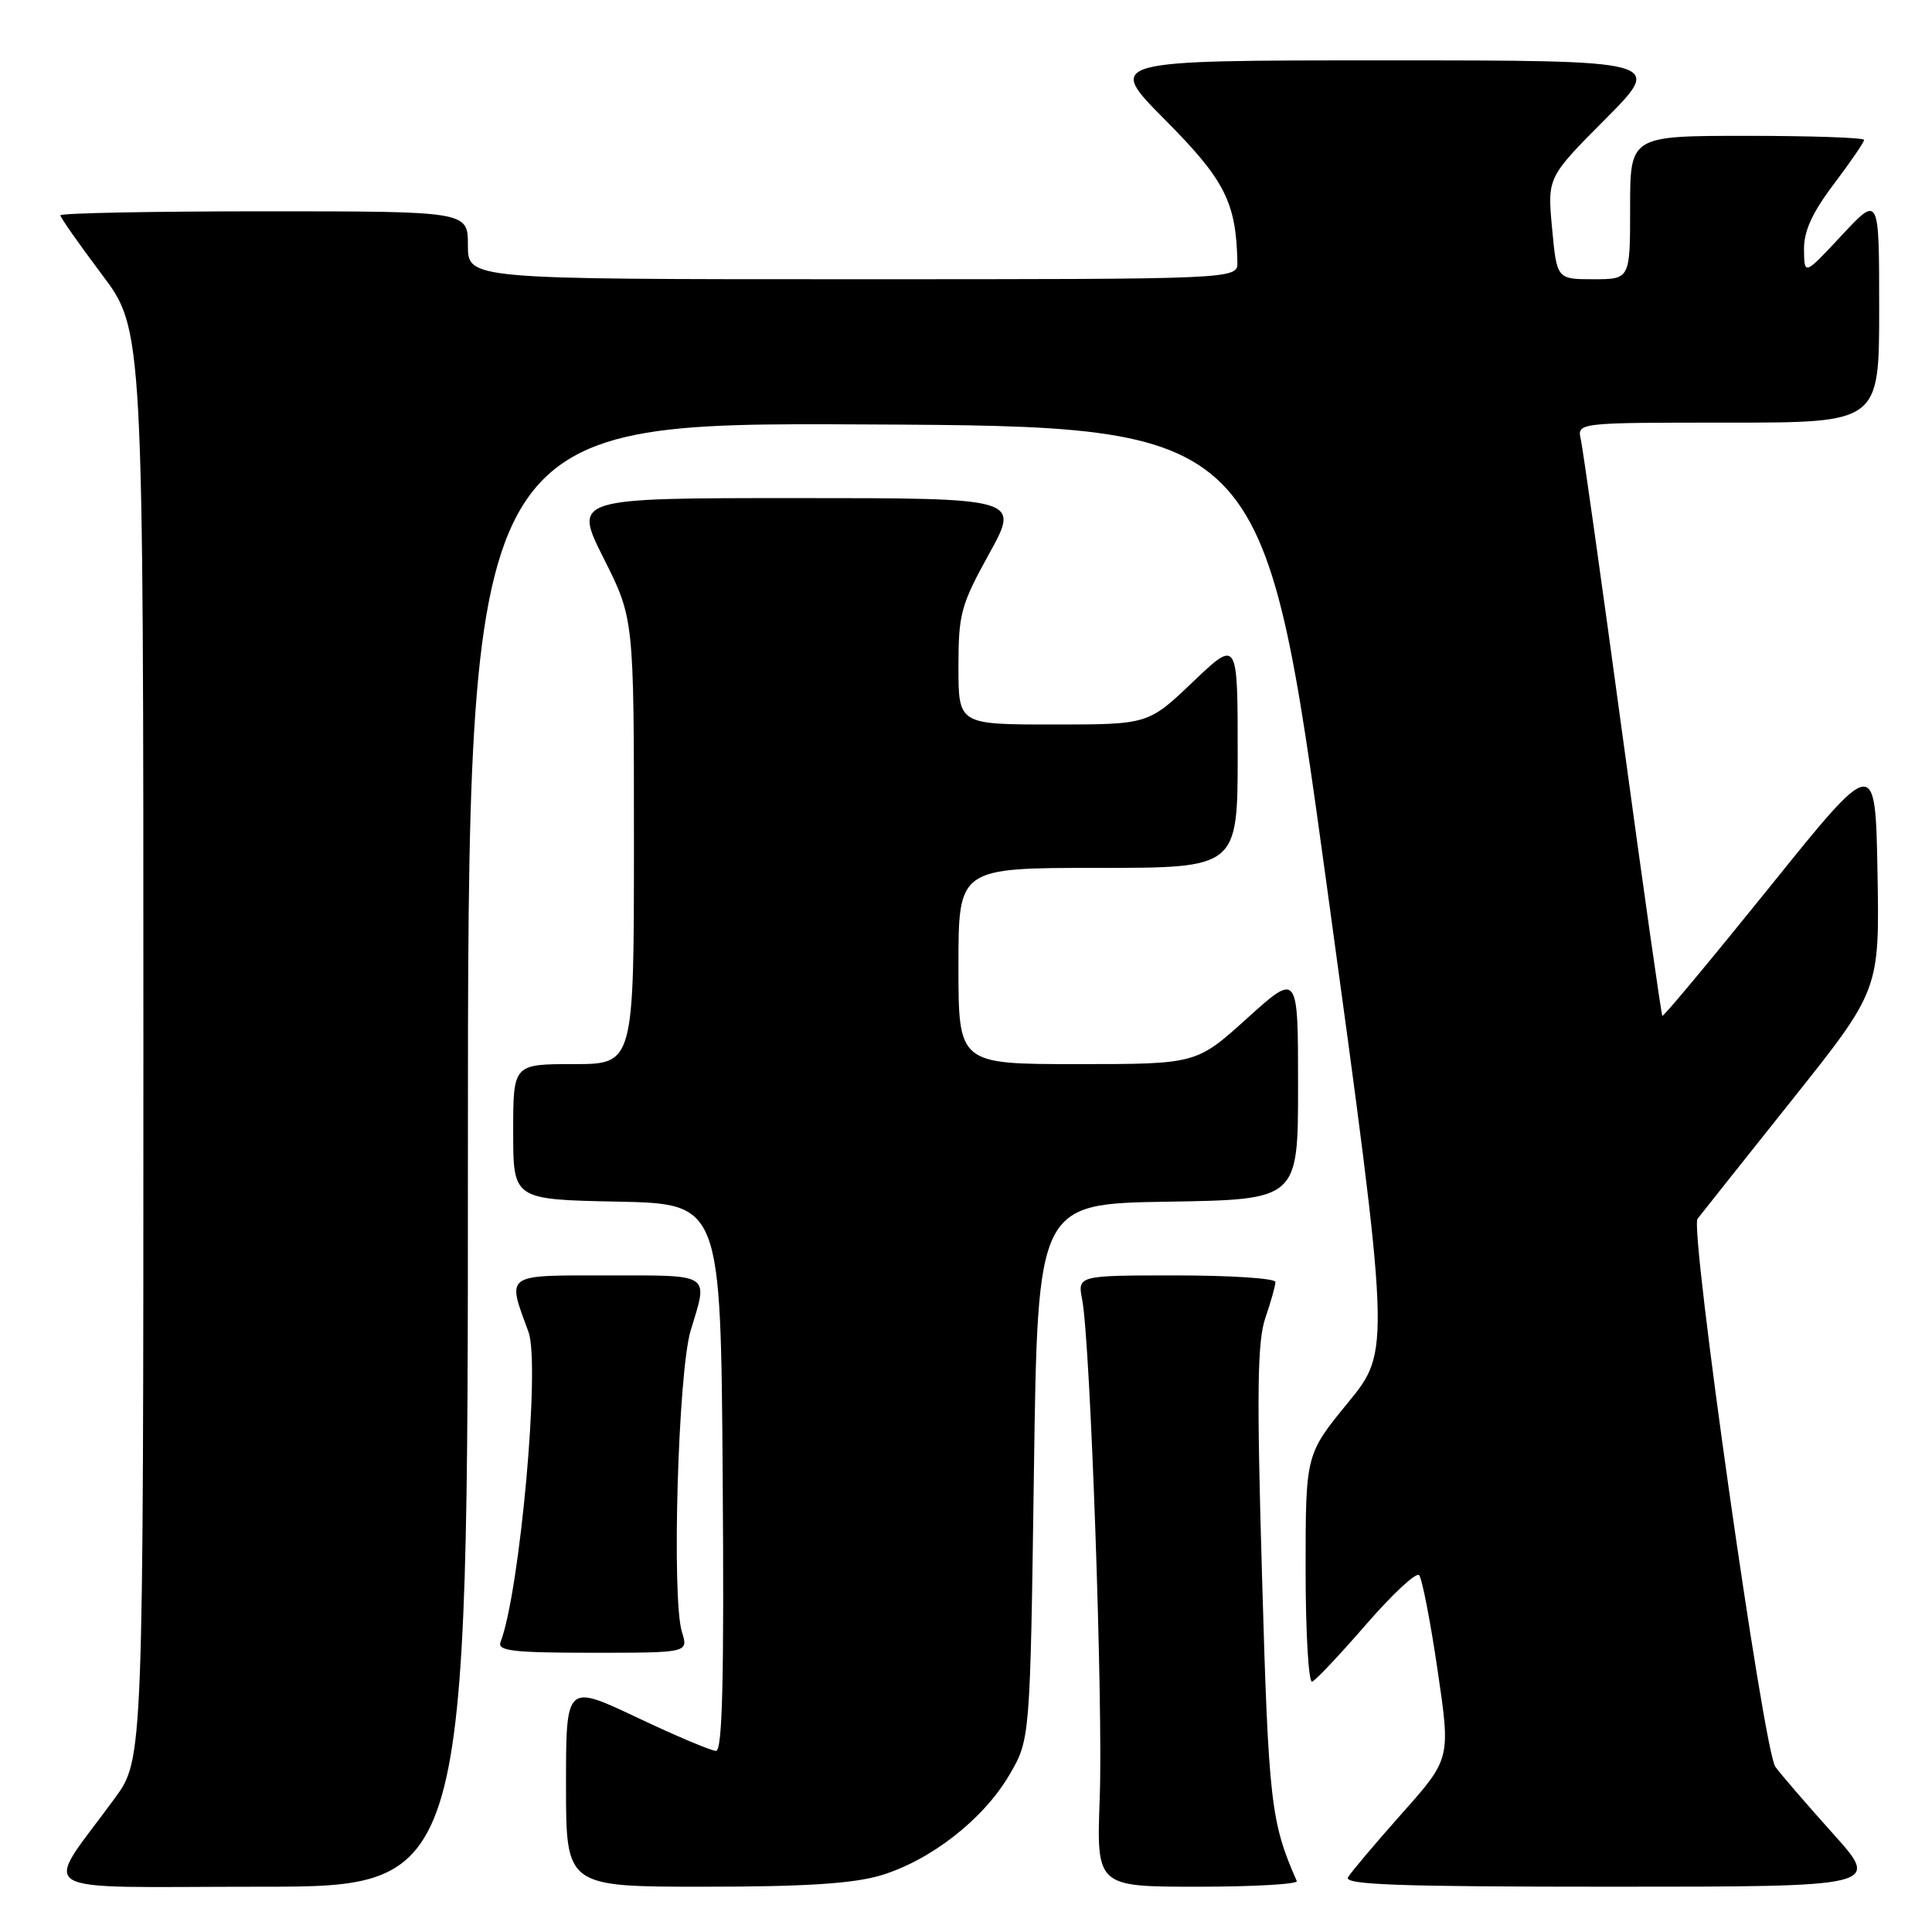 <?xml version="1.0" encoding="UTF-8" standalone="no"?>
<!DOCTYPE svg PUBLIC "-//W3C//DTD SVG 1.1//EN" "http://www.w3.org/Graphics/SVG/1.1/DTD/svg11.dtd" >
<svg xmlns="http://www.w3.org/2000/svg" xmlns:xlink="http://www.w3.org/1999/xlink" version="1.1" viewBox="0 0 256 256">
 <g >
 <path fill="currentColor"
d=" M 62.00 152.99 C 62.00 55.98 62.00 55.98 114.73 56.24 C 167.46 56.50 167.46 56.50 175.86 117.73 C 184.26 178.96 184.26 178.96 178.63 185.84 C 173.00 192.72 173.00 192.72 173.00 207.94 C 173.00 216.32 173.39 223.02 173.87 222.83 C 174.34 222.65 177.57 219.22 181.04 215.22 C 184.51 211.22 187.66 208.29 188.04 208.72 C 188.43 209.15 189.53 214.79 190.48 221.26 C 192.22 233.03 192.22 233.03 185.79 240.26 C 182.25 244.24 179.03 248.06 178.62 248.75 C 178.04 249.74 185.29 250.00 213.54 250.00 C 249.21 250.00 249.21 250.00 242.85 242.93 C 239.36 239.04 235.93 235.07 235.24 234.10 C 233.68 231.92 223.88 162.88 224.93 161.50 C 225.35 160.95 230.95 153.91 237.37 145.85 C 249.05 131.20 249.05 131.20 248.78 115.66 C 248.50 100.13 248.50 100.13 234.52 117.50 C 226.82 127.05 220.41 134.75 220.27 134.60 C 220.13 134.46 217.75 117.73 214.99 97.42 C 212.23 77.11 209.75 59.49 209.47 58.25 C 208.96 56.00 208.96 56.00 228.98 56.00 C 249.00 56.00 249.00 56.00 249.00 40.93 C 249.00 25.86 249.00 25.86 244.04 31.18 C 239.08 36.50 239.08 36.50 239.04 33.09 C 239.01 30.63 240.11 28.21 243.00 24.38 C 245.20 21.47 247.00 18.84 247.00 18.54 C 247.00 18.24 240.03 18.00 231.50 18.00 C 216.00 18.00 216.00 18.00 216.00 27.50 C 216.00 37.00 216.00 37.00 211.14 37.00 C 206.29 37.00 206.29 37.00 205.66 30.26 C 205.03 23.51 205.03 23.51 212.74 15.76 C 220.45 8.00 220.45 8.00 183.50 8.00 C 146.55 8.00 146.55 8.00 154.39 15.89 C 162.30 23.85 163.80 26.81 163.96 34.75 C 164.00 37.00 164.00 37.00 113.00 37.00 C 62.00 37.00 62.00 37.00 62.00 32.50 C 62.00 28.00 62.00 28.00 35.00 28.00 C 20.15 28.00 8.00 28.24 8.00 28.53 C 8.00 28.82 10.48 32.35 13.50 36.37 C 19.00 43.68 19.00 43.68 19.00 138.38 C 19.00 233.09 19.00 233.09 15.20 238.29 C 5.63 251.40 3.33 250.00 34.43 250.00 C 62.00 250.00 62.00 250.00 62.00 152.99 Z  M 116.67 248.51 C 123.27 246.54 130.27 241.10 133.72 235.23 C 136.50 230.50 136.50 230.50 137.00 195.00 C 137.50 159.50 137.50 159.50 154.75 159.23 C 172.00 158.95 172.00 158.95 172.00 143.90 C 172.00 128.84 172.00 128.84 165.26 134.92 C 158.53 141.00 158.53 141.00 142.76 141.00 C 127.00 141.00 127.00 141.00 127.00 128.00 C 127.00 115.00 127.00 115.00 145.50 115.00 C 164.00 115.00 164.00 115.00 164.00 99.85 C 164.00 84.70 164.00 84.70 158.07 90.35 C 152.15 96.00 152.15 96.00 139.57 96.00 C 127.00 96.00 127.00 96.00 127.00 88.37 C 127.00 81.33 127.31 80.18 131.07 73.37 C 135.14 66.00 135.14 66.00 105.56 66.00 C 75.98 66.00 75.98 66.00 79.99 73.98 C 84.00 81.96 84.00 81.96 84.00 111.48 C 84.00 141.00 84.00 141.00 76.00 141.00 C 68.00 141.00 68.00 141.00 68.00 149.97 C 68.00 158.94 68.00 158.94 81.75 159.22 C 95.50 159.50 95.50 159.50 95.76 195.75 C 95.96 222.50 95.72 232.00 94.88 232.00 C 94.25 232.00 89.52 230.00 84.37 227.56 C 75.00 223.13 75.00 223.13 75.00 236.56 C 75.00 250.00 75.00 250.00 93.32 250.00 C 106.65 250.00 113.00 249.59 116.67 248.51 Z  M 171.83 249.25 C 168.39 241.44 168.09 238.88 167.23 209.00 C 166.51 184.42 166.60 177.75 167.67 174.62 C 168.40 172.49 169.00 170.36 169.00 169.87 C 169.00 169.39 163.10 169.00 155.89 169.00 C 142.77 169.00 142.77 169.00 143.40 172.25 C 144.48 177.87 146.18 225.96 145.72 238.25 C 145.29 250.00 145.29 250.00 158.73 250.00 C 166.12 250.00 172.02 249.66 171.83 249.25 Z  M 90.36 216.25 C 88.98 211.83 89.85 181.80 91.52 176.29 C 93.85 168.64 94.40 169.00 80.48 169.00 C 66.73 169.00 67.16 168.69 70.03 176.50 C 71.61 180.81 68.89 210.90 66.32 217.60 C 65.88 218.75 68.03 219.00 78.50 219.00 C 91.22 219.00 91.22 219.00 90.36 216.25 Z "/>
</g>
</svg>